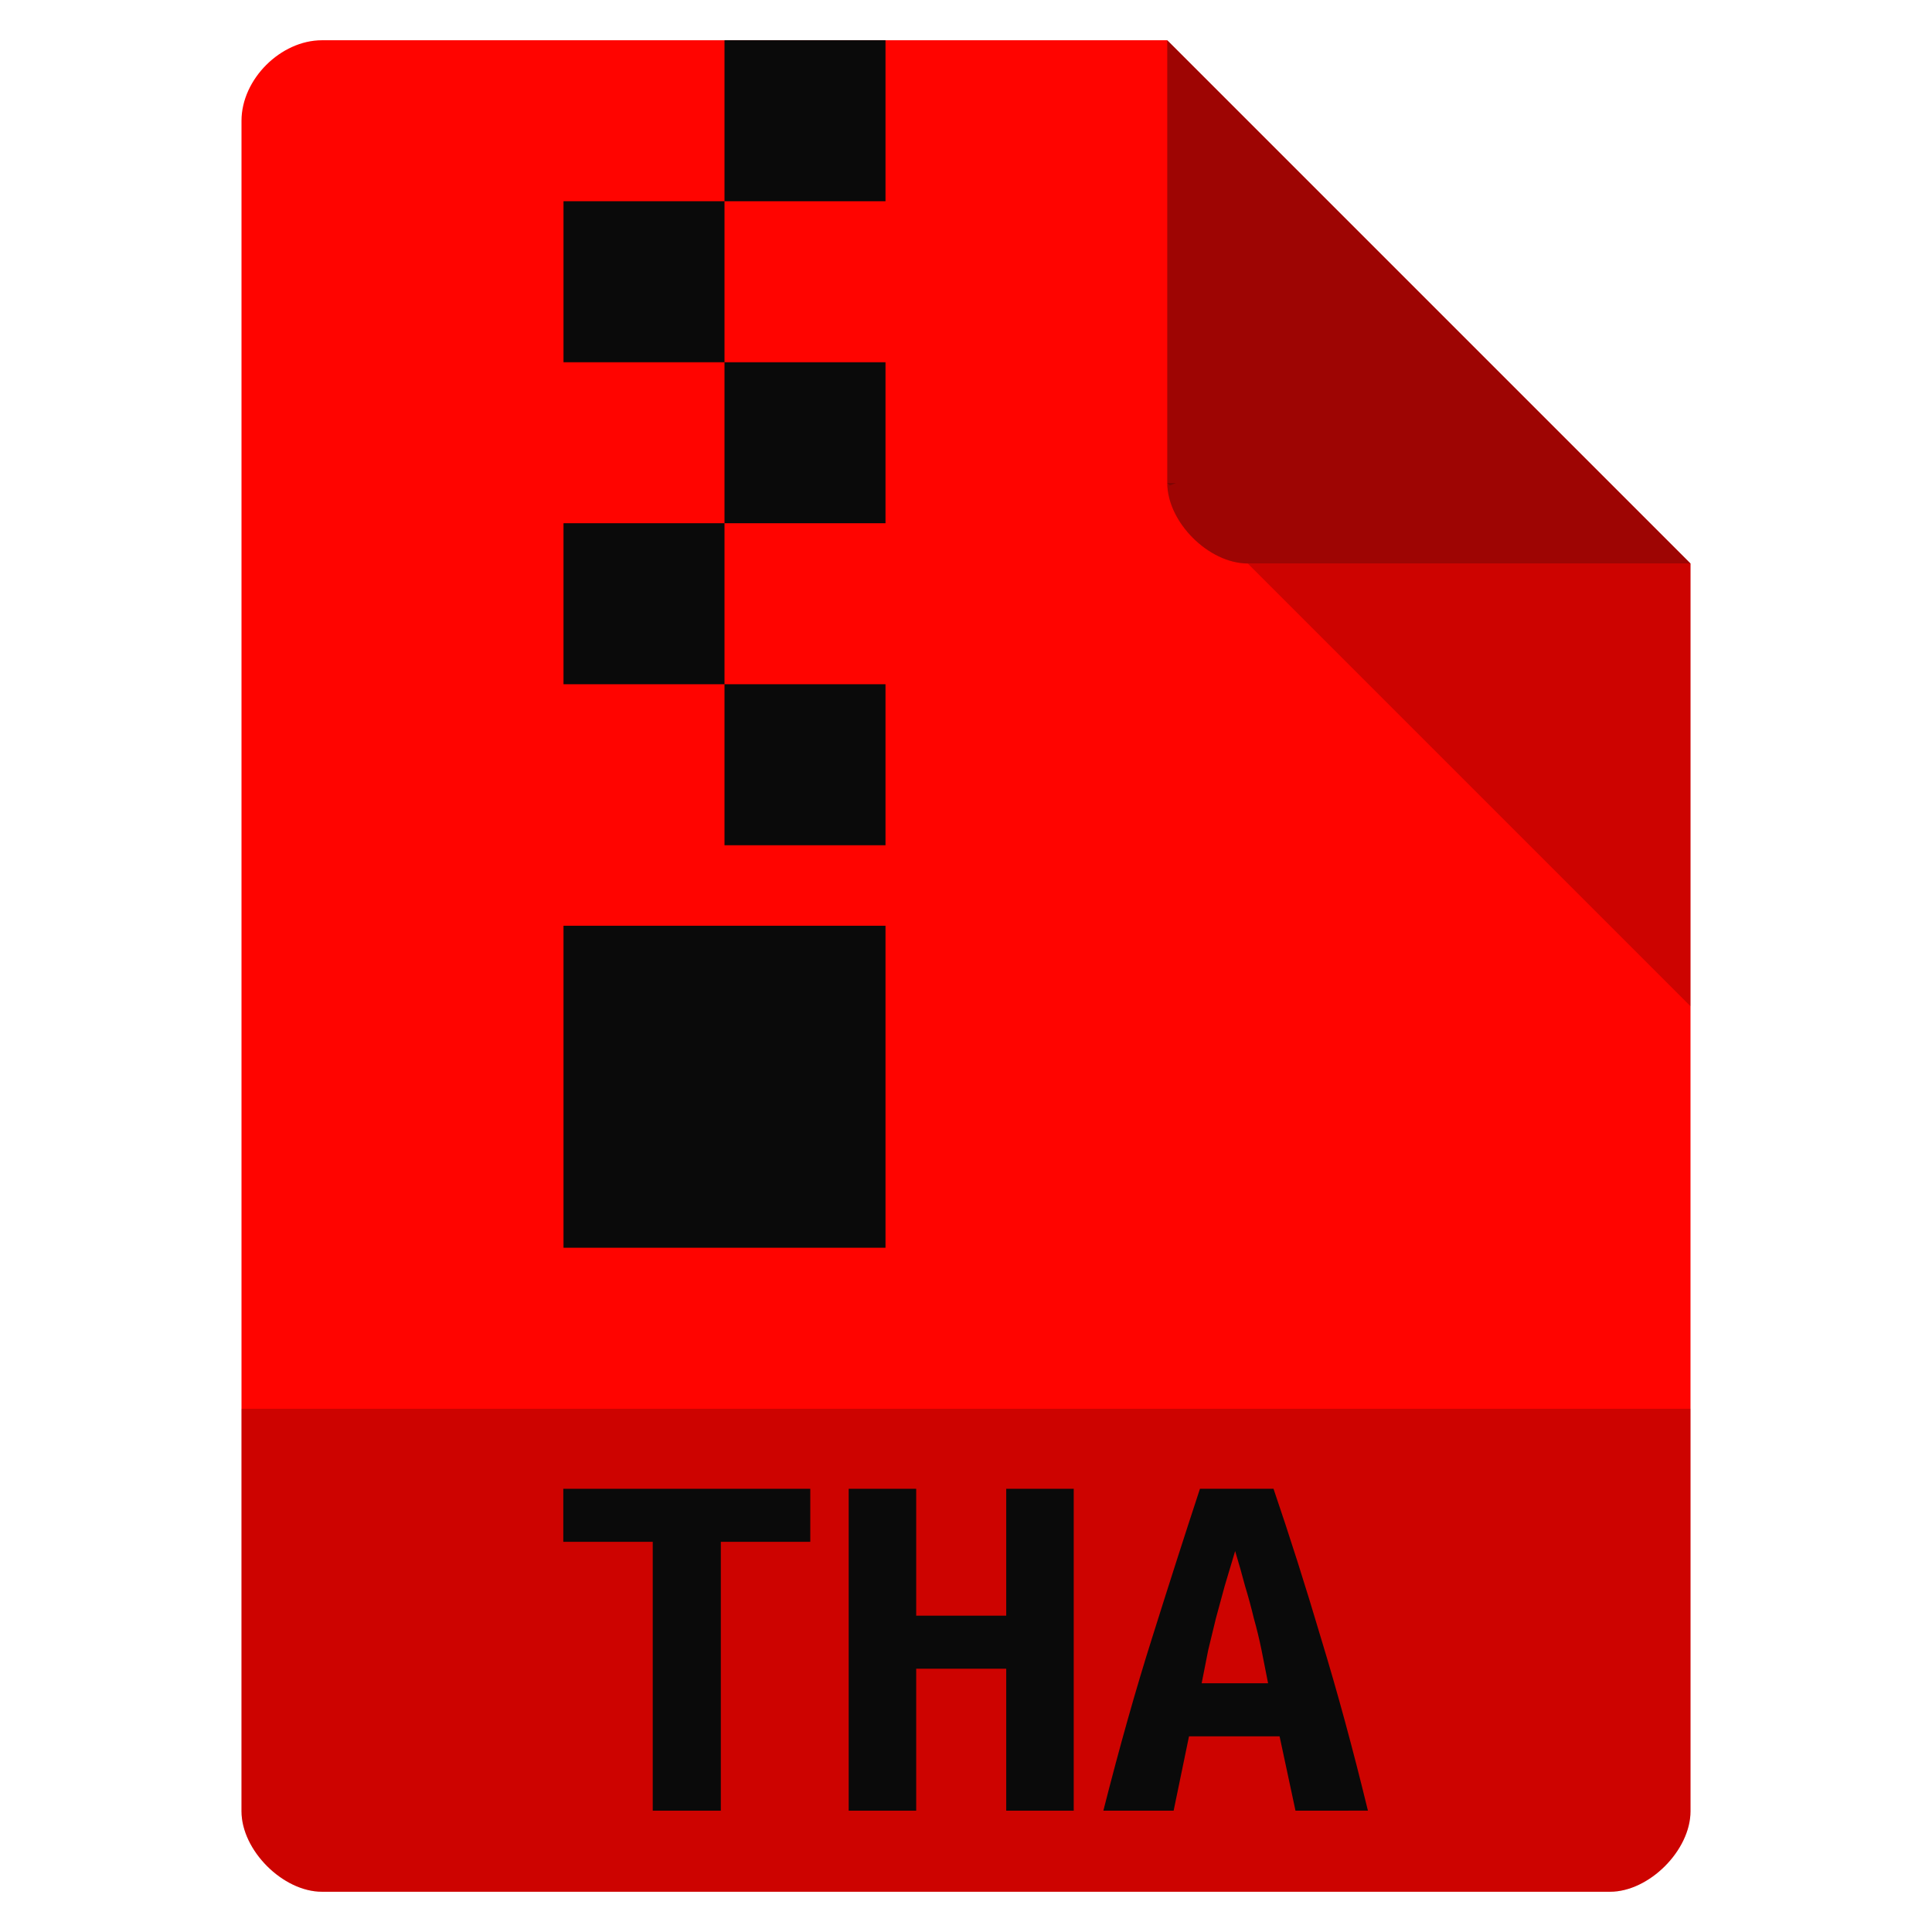 <svg height="48" viewBox="0 0 48 48" width="48" xmlns="http://www.w3.org/2000/svg">
 <path d="m8 1c-1.029 0-2 .971-2 2v42c0 .971 1.029 2 2 2h32c .971 0 2-1.029 2-2v-31l-13-13z" fill="#ff0400"/>
 <path d="m29 12l .062.062.156-.062zm2 2l11 11v-11z" fill-opacity=".196"/>
 <path d="m29 1l13 13h-11c-.971 0-2-1.029-2-2z" fill="#0a0a0a" fill-opacity=".392"/>
 <path d="m6 35v10c0 .971 1.029 2 2 2h32c .971 0 2-1.029 2-2v-10z" fill-opacity=".196"/>
 <g fill="#0a0a0a">
  <path d="m18 1v4h4v-4zm0 4h-4v4h4zm0 4v4h4v-4zm0 4h-4v4h4zm0 4v4h4v-4zm-4 6v8h8v-8h-4z"/>
  <g transform="scale(1.027 .973)">
   <path d="m19.602 38.015v1.354h-2.164v6.865h-1.647v-6.865h-2.164v-1.354z"/>
   <path d="m25.975 38.015v8.219h-1.633v-3.625h-2.178v3.625h-1.633v-8.219h1.633v3.24h2.178v-3.24z"/>
   <path d="m31.34 46.234l-.385-1.899h-2.191l-.372 1.899h-1.7c.39-1.62.783-3.094 1.182-4.422.398-1.337.783-2.603 1.155-3.798h1.779c.389 1.204.775 2.483 1.155 3.837.389 1.346.766 2.806 1.129 4.382zm-1.461-6.626c-.089.31-.173.606-.252.89-.071.274-.142.549-.212.823-.062.266-.124.536-.186.81-.053.274-.106.558-.159.85h1.607c-.053-.292-.106-.575-.159-.85-.053-.274-.115-.544-.186-.81-.062-.274-.133-.549-.212-.823-.071-.283-.15-.58-.239-.89"/>
  </g>
 </g>
</svg>
